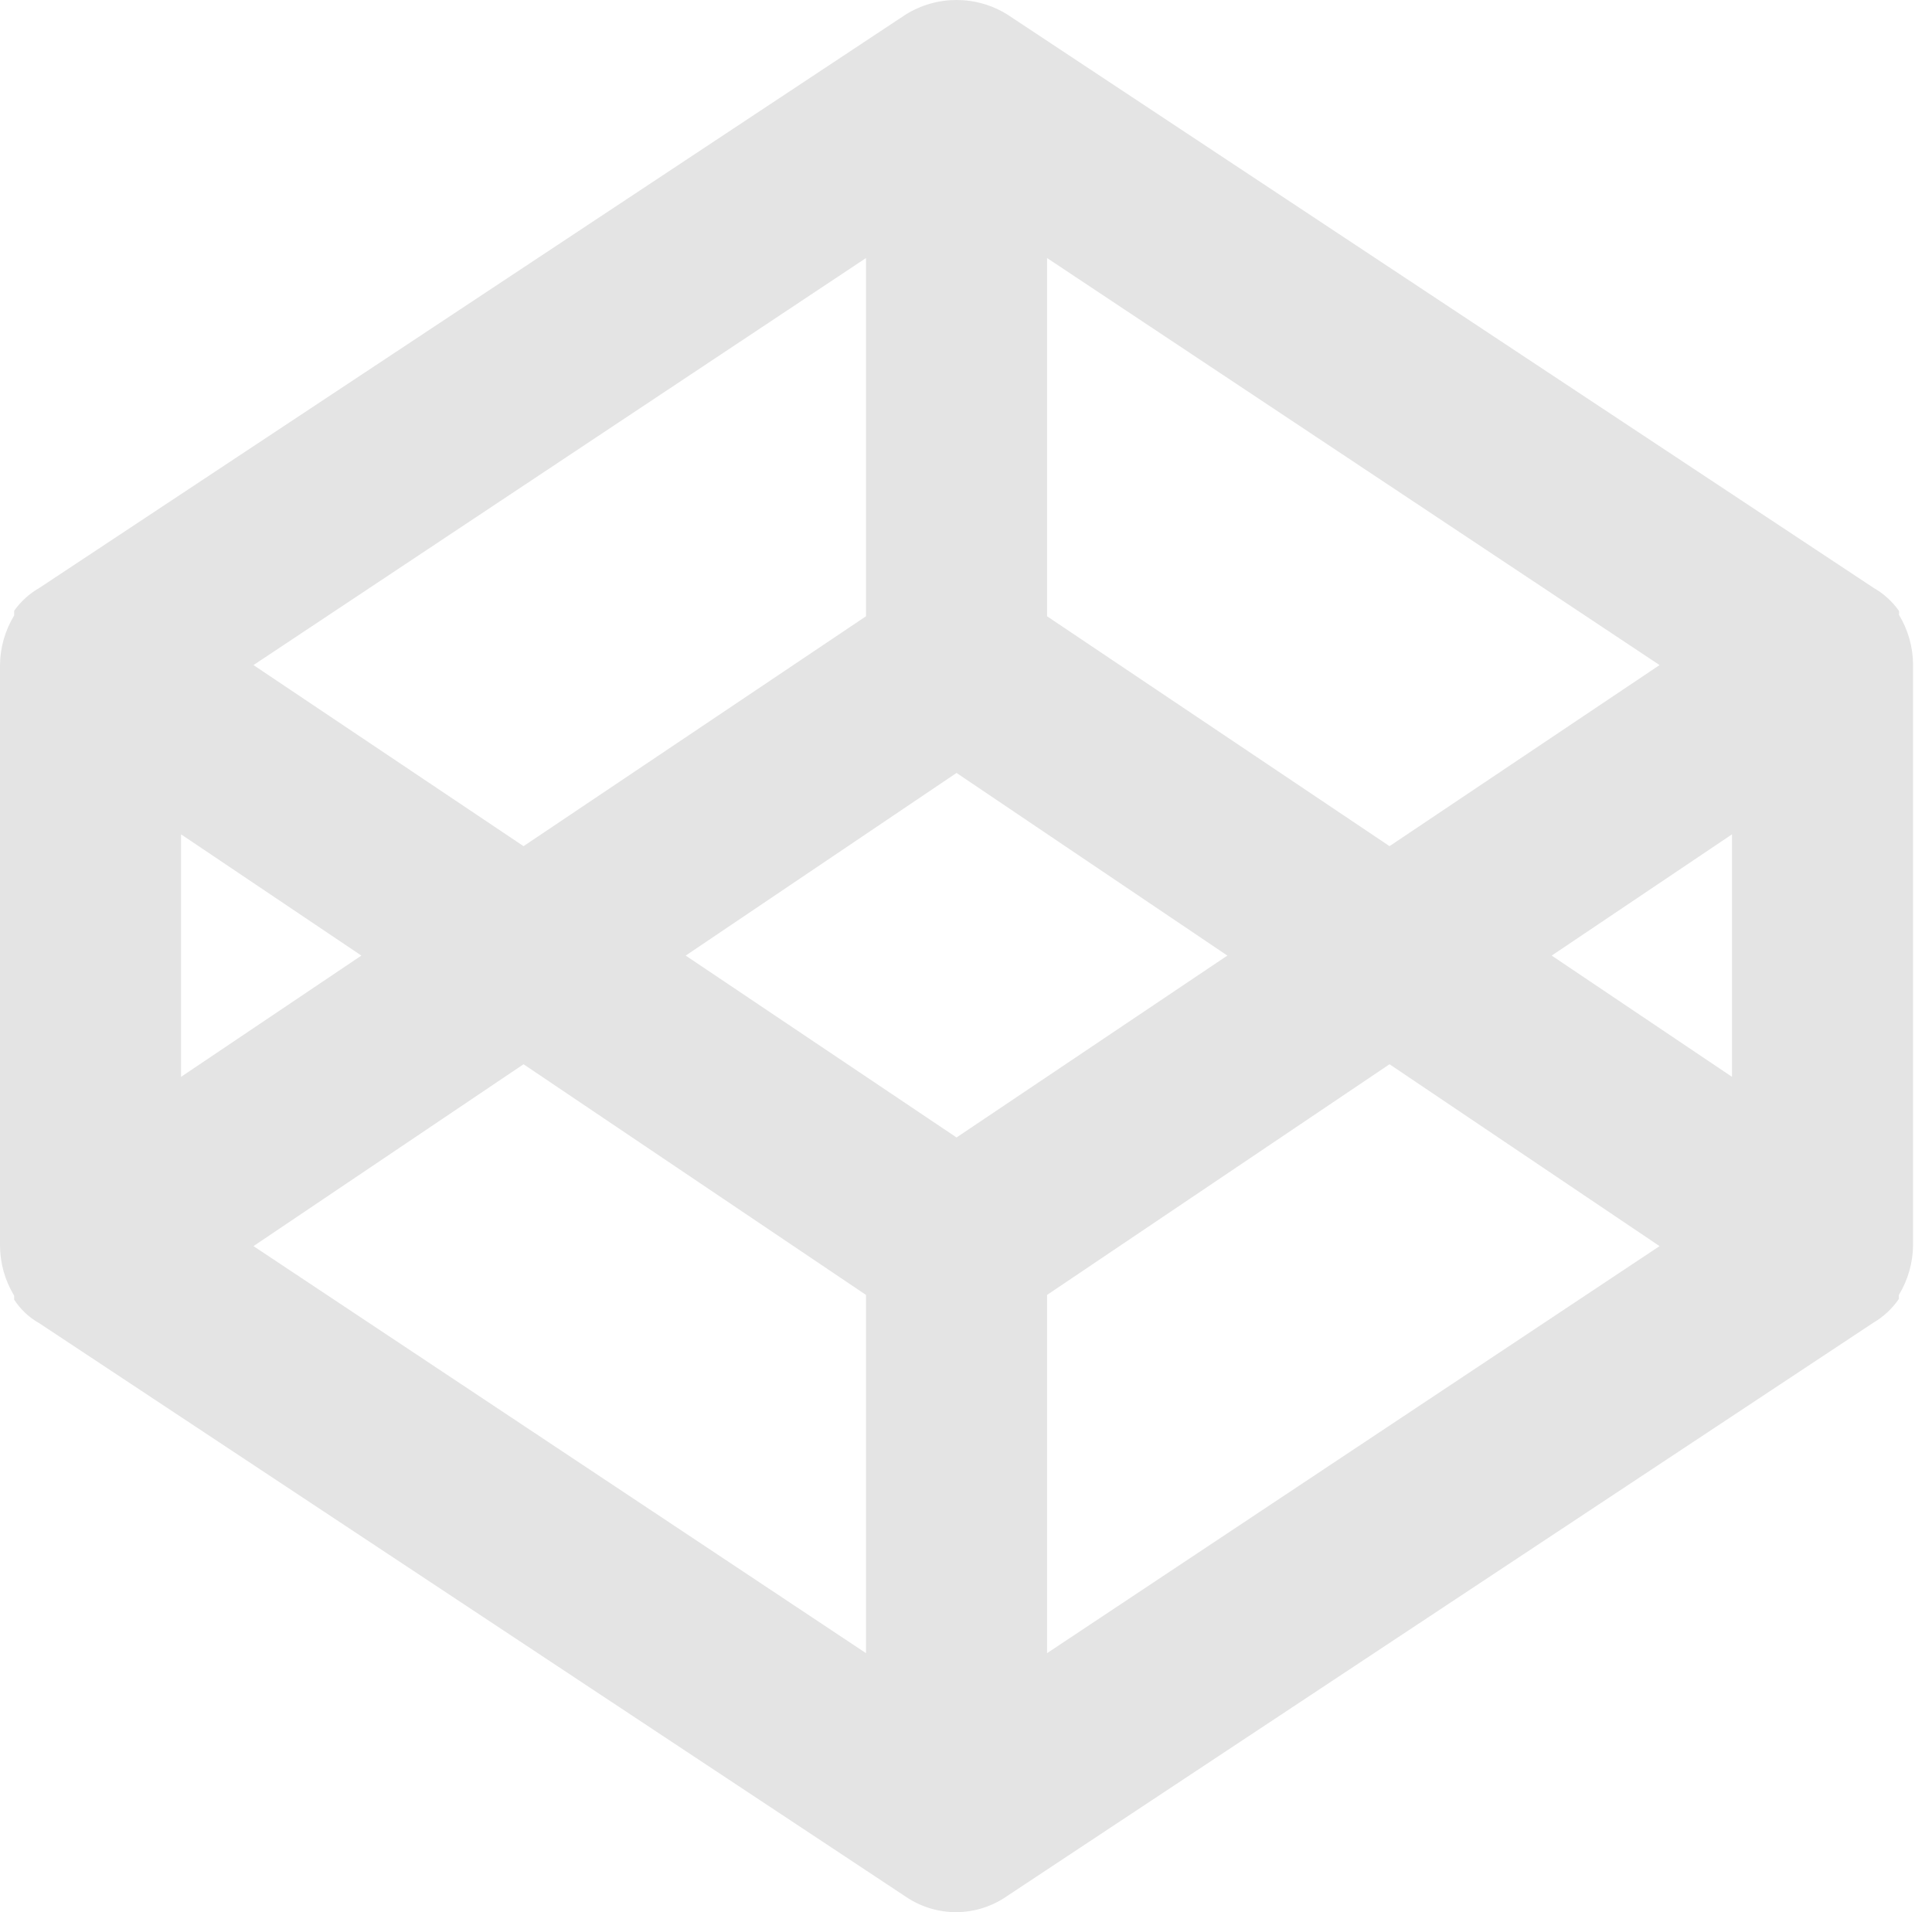 <?xml version="1.0" encoding="UTF-8"?>
<svg width="97px" height="96px" viewBox="0 0 97 96" version="1.1" xmlns="http://www.w3.org/2000/svg" xmlns:xlink="http://www.w3.org/1999/xlink">
    <title>codepen</title>
    <g id="Page-1" stroke="none" stroke-width="1" fill="none" fill-rule="evenodd">
        <g id="codepen" fill="#E4E4E4" fill-rule="nonzero">
            <path d="M48.025,96 C47.108,96.004 46.211,95.728 45.455,95.209 L1.976,66.434 C1.464,66.148 1.03,65.741 0.711,65.248 L0.711,65.248 L0.711,65.051 C0.248,64.288 0.002,63.413 0,62.521 L0,33.39 C0.008,32.511 0.254,31.65 0.711,30.9 L0.711,30.663 C1.045,30.193 1.476,29.802 1.976,29.517 L45.455,0.741 C47.025,-0.247 49.024,-0.247 50.594,0.741 L94.073,29.517 C94.573,29.802 95.004,30.193 95.338,30.663 L95.338,30.663 C95.354,30.728 95.354,30.796 95.338,30.86 C95.795,31.611 96.041,32.472 96.049,33.351 L96.049,62.482 C96.047,63.374 95.801,64.249 95.338,65.011 L95.338,65.209 C95.009,65.693 94.577,66.098 94.073,66.395 L50.594,95.17 C49.842,95.703 48.946,95.992 48.025,96 L48.025,96 Z M52.57,65.011 L52.57,82.996 L83.322,62.561 L69.764,53.43 L52.57,65.011 Z M12.727,62.561 L43.479,82.996 L43.479,65.011 L26.285,53.43 L12.727,62.561 Z M34.427,47.975 L48.025,57.106 L61.622,47.975 L48.025,38.805 L34.427,47.975 Z M77.906,47.975 L86.958,54.062 L86.958,41.888 L77.906,47.975 Z M9.091,41.888 L9.091,54.062 L18.143,47.975 L9.091,41.888 Z M52.57,30.94 L69.764,42.481 L83.322,33.39 L52.57,12.955 L52.57,30.94 Z M12.727,33.39 L26.285,42.481 L43.479,30.94 L43.479,12.955 L12.727,33.39 Z" id="Shape"></path>
        </g>
    </g>
</svg>